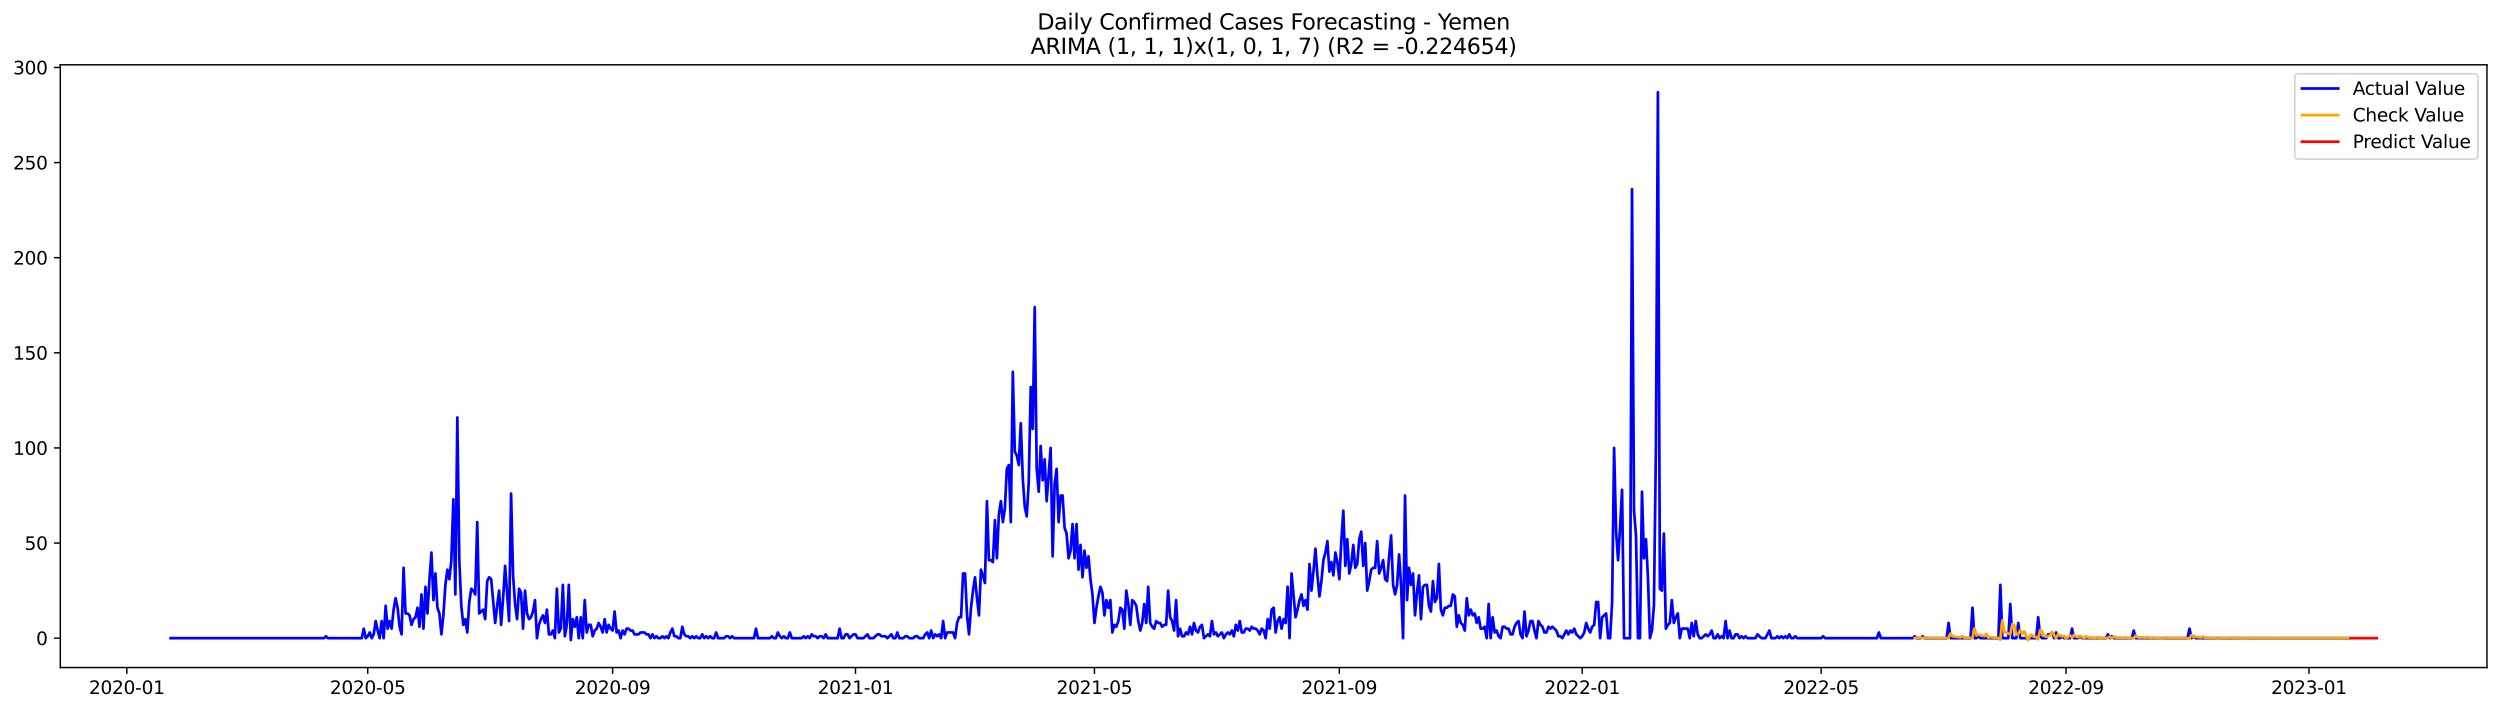 <?xml version="1.0" encoding="utf-8" standalone="no"?>
<!DOCTYPE svg PUBLIC "-//W3C//DTD SVG 1.1//EN"
  "http://www.w3.org/Graphics/SVG/1.1/DTD/svg11.dtd">
<svg xmlns:xlink="http://www.w3.org/1999/xlink" width="1379.688pt" height="392.274pt" viewBox="0 0 1379.688 392.274" xmlns="http://www.w3.org/2000/svg" version="1.1">
 <defs>
  <style type="text/css">*{stroke-linejoin: round; stroke-linecap: butt}</style>
 </defs>
 <g id="figure_1">
  <g id="patch_1">
   <path d="M 0 392.274 
L 1379.688 392.274 
L 1379.688 0 
L 0 0 
z
" style="fill: #ffffff"/>
  </g>
  <g id="axes_1">
   <g id="patch_2">
    <path d="M 33.288 368.396 
L 1372.487 368.396 
L 1372.487 35.755 
L 33.288 35.755 
z
" style="fill: #ffffff"/>
   </g>
   <g id="matplotlib.axis_1">
    <g id="xtick_1">
     <g id="line2d_1">
      <defs>
       <path id="m5684e4ebec" d="M 0 0 
L 0 3.5 
" style="stroke: #000000; stroke-width: 0.8"/>
      </defs>
      <g>
       <use xlink:href="#m5684e4ebec" x="69.987" y="368.396" style="stroke: #000000; stroke-width: 0.8"/>
      </g>
     </g>
     <g id="text_1">
      <!-- 2020-01 -->
      <g transform="translate(49.096 382.994)scale(0.1 -0.1)">
       <defs>
        <path id="DejaVuSans-32" d="M 1228 531 
L 3431 531 
L 3431 0 
L 469 0 
L 469 531 
Q 828 903 1448 1529 
Q 2069 2156 2228 2338 
Q 2531 2678 2651 2914 
Q 2772 3150 2772 3378 
Q 2772 3750 2511 3984 
Q 2250 4219 1831 4219 
Q 1534 4219 1204 4116 
Q 875 4013 500 3803 
L 500 4441 
Q 881 4594 1212 4672 
Q 1544 4750 1819 4750 
Q 2544 4750 2975 4387 
Q 3406 4025 3406 3419 
Q 3406 3131 3298 2873 
Q 3191 2616 2906 2266 
Q 2828 2175 2409 1742 
Q 1991 1309 1228 531 
z
" transform="scale(0.016)"/>
        <path id="DejaVuSans-30" d="M 2034 4250 
Q 1547 4250 1301 3770 
Q 1056 3291 1056 2328 
Q 1056 1369 1301 889 
Q 1547 409 2034 409 
Q 2525 409 2770 889 
Q 3016 1369 3016 2328 
Q 3016 3291 2770 3770 
Q 2525 4250 2034 4250 
z
M 2034 4750 
Q 2819 4750 3233 4129 
Q 3647 3509 3647 2328 
Q 3647 1150 3233 529 
Q 2819 -91 2034 -91 
Q 1250 -91 836 529 
Q 422 1150 422 2328 
Q 422 3509 836 4129 
Q 1250 4750 2034 4750 
z
" transform="scale(0.016)"/>
        <path id="DejaVuSans-2d" d="M 313 2009 
L 1997 2009 
L 1997 1497 
L 313 1497 
L 313 2009 
z
" transform="scale(0.016)"/>
        <path id="DejaVuSans-31" d="M 794 531 
L 1825 531 
L 1825 4091 
L 703 3866 
L 703 4441 
L 1819 4666 
L 2450 4666 
L 2450 531 
L 3481 531 
L 3481 0 
L 794 0 
L 794 531 
z
" transform="scale(0.016)"/>
       </defs>
       <use xlink:href="#DejaVuSans-32"/>
       <use xlink:href="#DejaVuSans-30" x="63.623"/>
       <use xlink:href="#DejaVuSans-32" x="127.246"/>
       <use xlink:href="#DejaVuSans-30" x="190.869"/>
       <use xlink:href="#DejaVuSans-2d" x="254.492"/>
       <use xlink:href="#DejaVuSans-30" x="290.576"/>
       <use xlink:href="#DejaVuSans-31" x="354.199"/>
      </g>
     </g>
    </g>
    <g id="xtick_2">
     <g id="line2d_2">
      <g>
       <use xlink:href="#m5684e4ebec" x="202.94" y="368.396" style="stroke: #000000; stroke-width: 0.8"/>
      </g>
     </g>
     <g id="text_2">
      <!-- 2020-05 -->
      <g transform="translate(182.049 382.994)scale(0.1 -0.1)">
       <defs>
        <path id="DejaVuSans-35" d="M 691 4666 
L 3169 4666 
L 3169 4134 
L 1269 4134 
L 1269 2991 
Q 1406 3038 1543 3061 
Q 1681 3084 1819 3084 
Q 2600 3084 3056 2656 
Q 3513 2228 3513 1497 
Q 3513 744 3044 326 
Q 2575 -91 1722 -91 
Q 1428 -91 1123 -41 
Q 819 9 494 109 
L 494 744 
Q 775 591 1075 516 
Q 1375 441 1709 441 
Q 2250 441 2565 725 
Q 2881 1009 2881 1497 
Q 2881 1984 2565 2268 
Q 2250 2553 1709 2553 
Q 1456 2553 1204 2497 
Q 953 2441 691 2322 
L 691 4666 
z
" transform="scale(0.016)"/>
       </defs>
       <use xlink:href="#DejaVuSans-32"/>
       <use xlink:href="#DejaVuSans-30" x="63.623"/>
       <use xlink:href="#DejaVuSans-32" x="127.246"/>
       <use xlink:href="#DejaVuSans-30" x="190.869"/>
       <use xlink:href="#DejaVuSans-2d" x="254.492"/>
       <use xlink:href="#DejaVuSans-30" x="290.576"/>
       <use xlink:href="#DejaVuSans-35" x="354.199"/>
      </g>
     </g>
    </g>
    <g id="xtick_3">
     <g id="line2d_3">
      <g>
       <use xlink:href="#m5684e4ebec" x="338.091" y="368.396" style="stroke: #000000; stroke-width: 0.8"/>
      </g>
     </g>
     <g id="text_3">
      <!-- 2020-09 -->
      <g transform="translate(317.199 382.994)scale(0.1 -0.1)">
       <defs>
        <path id="DejaVuSans-39" d="M 703 97 
L 703 672 
Q 941 559 1184 500 
Q 1428 441 1663 441 
Q 2288 441 2617 861 
Q 2947 1281 2994 2138 
Q 2813 1869 2534 1725 
Q 2256 1581 1919 1581 
Q 1219 1581 811 2004 
Q 403 2428 403 3163 
Q 403 3881 828 4315 
Q 1253 4750 1959 4750 
Q 2769 4750 3195 4129 
Q 3622 3509 3622 2328 
Q 3622 1225 3098 567 
Q 2575 -91 1691 -91 
Q 1453 -91 1209 -44 
Q 966 3 703 97 
z
M 1959 2075 
Q 2384 2075 2632 2365 
Q 2881 2656 2881 3163 
Q 2881 3666 2632 3958 
Q 2384 4250 1959 4250 
Q 1534 4250 1286 3958 
Q 1038 3666 1038 3163 
Q 1038 2656 1286 2365 
Q 1534 2075 1959 2075 
z
" transform="scale(0.016)"/>
       </defs>
       <use xlink:href="#DejaVuSans-32"/>
       <use xlink:href="#DejaVuSans-30" x="63.623"/>
       <use xlink:href="#DejaVuSans-32" x="127.246"/>
       <use xlink:href="#DejaVuSans-30" x="190.869"/>
       <use xlink:href="#DejaVuSans-2d" x="254.492"/>
       <use xlink:href="#DejaVuSans-30" x="290.576"/>
       <use xlink:href="#DejaVuSans-39" x="354.199"/>
      </g>
     </g>
    </g>
    <g id="xtick_4">
     <g id="line2d_4">
      <g>
       <use xlink:href="#m5684e4ebec" x="472.143" y="368.396" style="stroke: #000000; stroke-width: 0.8"/>
      </g>
     </g>
     <g id="text_4">
      <!-- 2021-01 -->
      <g transform="translate(451.251 382.994)scale(0.1 -0.1)">
       <use xlink:href="#DejaVuSans-32"/>
       <use xlink:href="#DejaVuSans-30" x="63.623"/>
       <use xlink:href="#DejaVuSans-32" x="127.246"/>
       <use xlink:href="#DejaVuSans-31" x="190.869"/>
       <use xlink:href="#DejaVuSans-2d" x="254.492"/>
       <use xlink:href="#DejaVuSans-30" x="290.576"/>
       <use xlink:href="#DejaVuSans-31" x="354.199"/>
      </g>
     </g>
    </g>
    <g id="xtick_5">
     <g id="line2d_5">
      <g>
       <use xlink:href="#m5684e4ebec" x="603.997" y="368.396" style="stroke: #000000; stroke-width: 0.8"/>
      </g>
     </g>
     <g id="text_5">
      <!-- 2021-05 -->
      <g transform="translate(583.105 382.994)scale(0.1 -0.1)">
       <use xlink:href="#DejaVuSans-32"/>
       <use xlink:href="#DejaVuSans-30" x="63.623"/>
       <use xlink:href="#DejaVuSans-32" x="127.246"/>
       <use xlink:href="#DejaVuSans-31" x="190.869"/>
       <use xlink:href="#DejaVuSans-2d" x="254.492"/>
       <use xlink:href="#DejaVuSans-30" x="290.576"/>
       <use xlink:href="#DejaVuSans-35" x="354.199"/>
      </g>
     </g>
    </g>
    <g id="xtick_6">
     <g id="line2d_6">
      <g>
       <use xlink:href="#m5684e4ebec" x="739.147" y="368.396" style="stroke: #000000; stroke-width: 0.8"/>
      </g>
     </g>
     <g id="text_6">
      <!-- 2021-09 -->
      <g transform="translate(718.256 382.994)scale(0.1 -0.1)">
       <use xlink:href="#DejaVuSans-32"/>
       <use xlink:href="#DejaVuSans-30" x="63.623"/>
       <use xlink:href="#DejaVuSans-32" x="127.246"/>
       <use xlink:href="#DejaVuSans-31" x="190.869"/>
       <use xlink:href="#DejaVuSans-2d" x="254.492"/>
       <use xlink:href="#DejaVuSans-30" x="290.576"/>
       <use xlink:href="#DejaVuSans-39" x="354.199"/>
      </g>
     </g>
    </g>
    <g id="xtick_7">
     <g id="line2d_7">
      <g>
       <use xlink:href="#m5684e4ebec" x="873.199" y="368.396" style="stroke: #000000; stroke-width: 0.8"/>
      </g>
     </g>
     <g id="text_7">
      <!-- 2022-01 -->
      <g transform="translate(852.308 382.994)scale(0.1 -0.1)">
       <use xlink:href="#DejaVuSans-32"/>
       <use xlink:href="#DejaVuSans-30" x="63.623"/>
       <use xlink:href="#DejaVuSans-32" x="127.246"/>
       <use xlink:href="#DejaVuSans-32" x="190.869"/>
       <use xlink:href="#DejaVuSans-2d" x="254.492"/>
       <use xlink:href="#DejaVuSans-30" x="290.576"/>
       <use xlink:href="#DejaVuSans-31" x="354.199"/>
      </g>
     </g>
    </g>
    <g id="xtick_8">
     <g id="line2d_8">
      <g>
       <use xlink:href="#m5684e4ebec" x="1005.054" y="368.396" style="stroke: #000000; stroke-width: 0.8"/>
      </g>
     </g>
     <g id="text_8">
      <!-- 2022-05 -->
      <g transform="translate(984.162 382.994)scale(0.1 -0.1)">
       <use xlink:href="#DejaVuSans-32"/>
       <use xlink:href="#DejaVuSans-30" x="63.623"/>
       <use xlink:href="#DejaVuSans-32" x="127.246"/>
       <use xlink:href="#DejaVuSans-32" x="190.869"/>
       <use xlink:href="#DejaVuSans-2d" x="254.492"/>
       <use xlink:href="#DejaVuSans-30" x="290.576"/>
       <use xlink:href="#DejaVuSans-35" x="354.199"/>
      </g>
     </g>
    </g>
    <g id="xtick_9">
     <g id="line2d_9">
      <g>
       <use xlink:href="#m5684e4ebec" x="1140.204" y="368.396" style="stroke: #000000; stroke-width: 0.8"/>
      </g>
     </g>
     <g id="text_9">
      <!-- 2022-09 -->
      <g transform="translate(1119.313 382.994)scale(0.1 -0.1)">
       <use xlink:href="#DejaVuSans-32"/>
       <use xlink:href="#DejaVuSans-30" x="63.623"/>
       <use xlink:href="#DejaVuSans-32" x="127.246"/>
       <use xlink:href="#DejaVuSans-32" x="190.869"/>
       <use xlink:href="#DejaVuSans-2d" x="254.492"/>
       <use xlink:href="#DejaVuSans-30" x="290.576"/>
       <use xlink:href="#DejaVuSans-39" x="354.199"/>
      </g>
     </g>
    </g>
    <g id="xtick_10">
     <g id="line2d_10">
      <g>
       <use xlink:href="#m5684e4ebec" x="1274.256" y="368.396" style="stroke: #000000; stroke-width: 0.8"/>
      </g>
     </g>
     <g id="text_10">
      <!-- 2023-01 -->
      <g transform="translate(1253.365 382.994)scale(0.1 -0.1)">
       <defs>
        <path id="DejaVuSans-33" d="M 2597 2516 
Q 3050 2419 3304 2112 
Q 3559 1806 3559 1356 
Q 3559 666 3084 287 
Q 2609 -91 1734 -91 
Q 1441 -91 1130 -33 
Q 819 25 488 141 
L 488 750 
Q 750 597 1062 519 
Q 1375 441 1716 441 
Q 2309 441 2620 675 
Q 2931 909 2931 1356 
Q 2931 1769 2642 2001 
Q 2353 2234 1838 2234 
L 1294 2234 
L 1294 2753 
L 1863 2753 
Q 2328 2753 2575 2939 
Q 2822 3125 2822 3475 
Q 2822 3834 2567 4026 
Q 2313 4219 1838 4219 
Q 1578 4219 1281 4162 
Q 984 4106 628 3988 
L 628 4550 
Q 988 4650 1302 4700 
Q 1616 4750 1894 4750 
Q 2613 4750 3031 4423 
Q 3450 4097 3450 3541 
Q 3450 3153 3228 2886 
Q 3006 2619 2597 2516 
z
" transform="scale(0.016)"/>
       </defs>
       <use xlink:href="#DejaVuSans-32"/>
       <use xlink:href="#DejaVuSans-30" x="63.623"/>
       <use xlink:href="#DejaVuSans-32" x="127.246"/>
       <use xlink:href="#DejaVuSans-33" x="190.869"/>
       <use xlink:href="#DejaVuSans-2d" x="254.492"/>
       <use xlink:href="#DejaVuSans-30" x="290.576"/>
       <use xlink:href="#DejaVuSans-31" x="354.199"/>
      </g>
     </g>
    </g>
   </g>
   <g id="matplotlib.axis_2">
    <g id="ytick_1">
     <g id="line2d_11">
      <defs>
       <path id="mb108d896a1" d="M 0 0 
L -3.5 0 
" style="stroke: #000000; stroke-width: 0.8"/>
      </defs>
      <g>
       <use xlink:href="#mb108d896a1" x="33.288" y="352.189" style="stroke: #000000; stroke-width: 0.8"/>
      </g>
     </g>
     <g id="text_11">
      <!-- 0 -->
      <g transform="translate(19.925 355.988)scale(0.1 -0.1)">
       <use xlink:href="#DejaVuSans-30"/>
      </g>
     </g>
    </g>
    <g id="ytick_2">
     <g id="line2d_12">
      <g>
       <use xlink:href="#mb108d896a1" x="33.288" y="299.695" style="stroke: #000000; stroke-width: 0.8"/>
      </g>
     </g>
     <g id="text_12">
      <!-- 50 -->
      <g transform="translate(13.562 303.494)scale(0.1 -0.1)">
       <use xlink:href="#DejaVuSans-35"/>
       <use xlink:href="#DejaVuSans-30" x="63.623"/>
      </g>
     </g>
    </g>
    <g id="ytick_3">
     <g id="line2d_13">
      <g>
       <use xlink:href="#mb108d896a1" x="33.288" y="247.202" style="stroke: #000000; stroke-width: 0.8"/>
      </g>
     </g>
     <g id="text_13">
      <!-- 100 -->
      <g transform="translate(7.2 251.001)scale(0.1 -0.1)">
       <use xlink:href="#DejaVuSans-31"/>
       <use xlink:href="#DejaVuSans-30" x="63.623"/>
       <use xlink:href="#DejaVuSans-30" x="127.246"/>
      </g>
     </g>
    </g>
    <g id="ytick_4">
     <g id="line2d_14">
      <g>
       <use xlink:href="#mb108d896a1" x="33.288" y="194.708" style="stroke: #000000; stroke-width: 0.8"/>
      </g>
     </g>
     <g id="text_14">
      <!-- 150 -->
      <g transform="translate(7.2 198.507)scale(0.1 -0.1)">
       <use xlink:href="#DejaVuSans-31"/>
       <use xlink:href="#DejaVuSans-35" x="63.623"/>
       <use xlink:href="#DejaVuSans-30" x="127.246"/>
      </g>
     </g>
    </g>
    <g id="ytick_5">
     <g id="line2d_15">
      <g>
       <use xlink:href="#mb108d896a1" x="33.288" y="142.214" style="stroke: #000000; stroke-width: 0.8"/>
      </g>
     </g>
     <g id="text_15">
      <!-- 200 -->
      <g transform="translate(7.2 146.014)scale(0.1 -0.1)">
       <use xlink:href="#DejaVuSans-32"/>
       <use xlink:href="#DejaVuSans-30" x="63.623"/>
       <use xlink:href="#DejaVuSans-30" x="127.246"/>
      </g>
     </g>
    </g>
    <g id="ytick_6">
     <g id="line2d_16">
      <g>
       <use xlink:href="#mb108d896a1" x="33.288" y="89.721" style="stroke: #000000; stroke-width: 0.8"/>
      </g>
     </g>
     <g id="text_16">
      <!-- 250 -->
      <g transform="translate(7.2 93.52)scale(0.1 -0.1)">
       <use xlink:href="#DejaVuSans-32"/>
       <use xlink:href="#DejaVuSans-35" x="63.623"/>
       <use xlink:href="#DejaVuSans-30" x="127.246"/>
      </g>
     </g>
    </g>
    <g id="ytick_7">
     <g id="line2d_17">
      <g>
       <use xlink:href="#mb108d896a1" x="33.288" y="37.227" style="stroke: #000000; stroke-width: 0.8"/>
      </g>
     </g>
     <g id="text_17">
      <!-- 300 -->
      <g transform="translate(7.2 41.026)scale(0.1 -0.1)">
       <use xlink:href="#DejaVuSans-33"/>
       <use xlink:href="#DejaVuSans-30" x="63.623"/>
       <use xlink:href="#DejaVuSans-30" x="127.246"/>
      </g>
     </g>
    </g>
   </g>
   <g id="line2d_18">
    <path d="M 94.16 352.189 
L 178.767 352.189 
L 179.866 351.139 
L 180.964 352.189 
L 199.644 352.189 
L 200.742 346.94 
L 201.841 352.189 
L 202.94 351.139 
L 204.039 349.039 
L 205.138 352.189 
L 206.236 350.089 
L 207.335 342.74 
L 208.434 347.989 
L 209.533 352.189 
L 210.632 342.74 
L 211.73 352.189 
L 212.829 334.341 
L 213.928 346.94 
L 215.027 342.74 
L 216.125 346.94 
L 217.224 336.441 
L 218.323 330.142 
L 219.422 335.391 
L 220.521 345.89 
L 221.619 350.089 
L 222.718 313.344 
L 223.817 338.541 
L 224.916 338.541 
L 226.015 339.59 
L 227.113 344.84 
L 228.212 341.69 
L 229.311 340.64 
L 230.41 335.391 
L 231.508 345.89 
L 232.607 328.042 
L 233.706 346.94 
L 234.805 323.842 
L 235.904 338.541 
L 237.002 319.643 
L 238.101 304.945 
L 239.2 331.191 
L 240.299 316.493 
L 241.398 335.391 
L 242.496 338.541 
L 243.595 350.089 
L 244.694 339.59 
L 245.793 322.792 
L 246.891 314.393 
L 247.99 319.643 
L 249.089 309.144 
L 250.188 275.548 
L 251.287 328.042 
L 252.385 230.404 
L 253.484 309.144 
L 254.583 334.341 
L 255.682 344.84 
L 256.781 341.69 
L 257.879 349.039 
L 258.978 332.241 
L 260.077 324.892 
L 261.176 325.942 
L 262.274 328.042 
L 263.373 288.147 
L 264.472 338.541 
L 266.67 336.441 
L 267.768 341.69 
L 268.867 320.693 
L 269.966 318.593 
L 271.065 319.643 
L 273.262 343.79 
L 274.361 334.341 
L 275.46 325.942 
L 276.559 344.84 
L 277.657 330.142 
L 278.756 312.294 
L 280.954 342.74 
L 282.053 272.399 
L 283.151 317.543 
L 284.25 333.291 
L 285.349 341.69 
L 286.448 324.892 
L 287.547 326.992 
L 288.645 346.94 
L 289.744 325.942 
L 290.843 338.541 
L 291.942 341.69 
L 293.04 340.64 
L 294.139 337.491 
L 295.238 331.191 
L 296.337 352.189 
L 297.436 344.84 
L 298.534 341.69 
L 299.633 339.59 
L 300.732 343.79 
L 301.831 336.441 
L 302.93 350.089 
L 304.028 350.089 
L 305.127 347.989 
L 306.226 352.189 
L 307.325 324.892 
L 308.423 349.039 
L 309.522 346.94 
L 310.621 322.792 
L 311.72 351.139 
L 312.819 344.84 
L 313.917 322.792 
L 315.016 353.239 
L 316.115 341.69 
L 317.214 345.89 
L 318.313 340.64 
L 319.411 352.189 
L 320.51 340.64 
L 321.609 352.189 
L 322.708 331.191 
L 323.806 349.039 
L 324.905 344.84 
L 326.004 344.84 
L 327.103 351.139 
L 328.202 347.989 
L 329.3 346.94 
L 330.399 343.79 
L 331.498 345.89 
L 332.597 349.039 
L 333.696 341.69 
L 334.794 349.039 
L 335.893 344.84 
L 336.992 346.94 
L 338.091 347.989 
L 339.189 337.491 
L 340.288 349.039 
L 341.387 347.989 
L 342.486 352.189 
L 343.585 347.989 
L 344.683 350.089 
L 345.782 346.94 
L 346.881 346.94 
L 347.98 347.989 
L 349.079 347.989 
L 350.177 350.089 
L 352.375 350.089 
L 353.474 349.039 
L 355.671 349.039 
L 356.77 350.089 
L 357.869 350.089 
L 358.968 352.189 
L 360.066 350.089 
L 361.165 352.189 
L 362.264 351.139 
L 363.363 352.189 
L 364.462 352.189 
L 365.56 351.139 
L 366.659 352.189 
L 367.758 351.139 
L 368.857 352.189 
L 369.955 349.039 
L 371.054 346.94 
L 372.153 351.139 
L 373.252 351.139 
L 374.351 352.189 
L 375.449 352.189 
L 376.548 345.89 
L 377.647 350.089 
L 378.746 351.139 
L 379.845 351.139 
L 380.943 352.189 
L 382.042 351.139 
L 383.141 352.189 
L 384.24 351.139 
L 385.338 352.189 
L 386.437 352.189 
L 387.536 350.089 
L 388.635 352.189 
L 389.734 351.139 
L 390.832 352.189 
L 391.931 351.139 
L 393.03 352.189 
L 394.129 352.189 
L 395.228 349.039 
L 396.326 352.189 
L 399.623 352.189 
L 400.721 351.139 
L 401.82 351.139 
L 402.919 352.189 
L 404.018 351.139 
L 405.117 352.189 
L 416.104 352.189 
L 417.203 346.94 
L 418.302 352.189 
L 424.895 352.189 
L 425.994 351.139 
L 427.092 352.189 
L 428.191 352.189 
L 429.29 349.039 
L 430.389 351.139 
L 431.487 352.189 
L 432.586 351.139 
L 433.685 352.189 
L 434.784 352.189 
L 435.883 349.039 
L 436.981 352.189 
L 442.475 352.189 
L 443.574 351.139 
L 444.673 352.189 
L 445.772 351.139 
L 446.87 352.189 
L 447.969 350.089 
L 449.068 351.139 
L 450.167 351.139 
L 451.266 352.189 
L 452.364 351.139 
L 453.463 351.139 
L 454.562 352.189 
L 455.661 350.089 
L 456.76 352.189 
L 462.253 352.189 
L 463.352 346.94 
L 464.451 352.189 
L 465.55 352.189 
L 466.649 350.089 
L 467.747 350.089 
L 468.846 352.189 
L 471.044 350.089 
L 472.143 350.089 
L 473.241 352.189 
L 476.538 352.189 
L 478.735 350.089 
L 479.834 352.189 
L 482.032 352.189 
L 484.229 350.089 
L 485.328 350.089 
L 486.427 351.139 
L 488.624 351.139 
L 489.723 352.189 
L 491.921 350.089 
L 493.019 352.189 
L 494.118 352.189 
L 495.217 349.039 
L 496.316 352.189 
L 498.513 352.189 
L 499.612 351.139 
L 500.711 351.139 
L 501.81 352.189 
L 504.007 352.189 
L 505.106 351.139 
L 506.205 351.139 
L 507.304 352.189 
L 509.501 352.189 
L 510.6 350.089 
L 511.699 349.039 
L 512.798 352.189 
L 513.896 347.989 
L 514.995 352.189 
L 516.094 350.089 
L 517.193 351.139 
L 518.292 350.089 
L 519.39 352.189 
L 520.489 342.74 
L 521.588 352.189 
L 522.687 349.039 
L 525.983 349.039 
L 527.082 352.189 
L 528.181 343.79 
L 529.279 340.64 
L 530.378 340.64 
L 531.477 316.493 
L 532.576 316.493 
L 533.675 339.59 
L 534.773 350.089 
L 535.872 335.391 
L 536.971 325.942 
L 538.07 318.593 
L 539.168 330.142 
L 540.267 339.59 
L 541.366 314.393 
L 542.465 317.543 
L 543.564 321.743 
L 544.662 276.598 
L 545.761 309.144 
L 546.86 309.144 
L 547.959 310.194 
L 549.058 287.097 
L 550.156 308.094 
L 551.255 283.947 
L 552.354 276.598 
L 553.453 288.147 
L 554.551 280.798 
L 555.65 258.75 
L 556.749 256.651 
L 557.848 288.147 
L 558.947 205.207 
L 560.045 249.301 
L 561.144 251.401 
L 562.243 256.651 
L 563.342 233.553 
L 564.441 264 
L 565.539 279.748 
L 566.638 284.997 
L 567.737 266.099 
L 568.836 213.606 
L 569.934 236.703 
L 571.033 169.511 
L 572.132 258.75 
L 573.231 271.349 
L 574.33 246.152 
L 575.428 265.049 
L 576.527 253.501 
L 577.626 276.598 
L 579.824 247.202 
L 580.922 307.044 
L 582.021 267.149 
L 583.12 258.75 
L 584.219 288.147 
L 585.317 273.448 
L 586.416 273.448 
L 587.515 291.296 
L 588.614 294.446 
L 589.713 308.094 
L 590.811 303.895 
L 591.91 289.197 
L 593.009 308.094 
L 594.108 289.197 
L 595.207 314.393 
L 596.305 300.745 
L 597.404 318.593 
L 598.503 303.895 
L 599.602 313.344 
L 600.7 307.044 
L 601.799 319.643 
L 602.898 328.042 
L 603.997 343.79 
L 605.096 335.391 
L 606.194 329.092 
L 607.293 323.842 
L 608.392 326.992 
L 609.491 339.59 
L 610.59 331.191 
L 611.688 335.391 
L 612.787 331.191 
L 613.886 349.039 
L 614.985 344.84 
L 616.083 345.89 
L 617.182 342.74 
L 618.281 335.391 
L 619.38 336.441 
L 620.479 346.94 
L 621.577 325.942 
L 622.676 333.291 
L 623.775 344.84 
L 624.874 331.191 
L 625.973 332.241 
L 627.071 334.341 
L 628.17 342.74 
L 629.269 347.989 
L 630.368 343.79 
L 631.466 333.291 
L 632.565 343.79 
L 633.664 323.842 
L 634.763 343.79 
L 635.862 345.89 
L 636.96 346.94 
L 638.059 342.74 
L 639.158 343.79 
L 640.257 343.79 
L 641.356 345.89 
L 642.454 344.84 
L 643.553 344.84 
L 644.652 325.942 
L 645.751 340.64 
L 646.849 342.74 
L 647.948 347.989 
L 649.047 331.191 
L 650.146 351.139 
L 651.245 346.94 
L 652.343 351.139 
L 653.442 351.139 
L 654.541 349.039 
L 655.64 350.089 
L 656.739 345.89 
L 657.837 350.089 
L 658.936 343.79 
L 660.035 347.989 
L 661.134 349.039 
L 662.232 345.89 
L 663.331 344.84 
L 664.43 352.189 
L 666.628 350.089 
L 667.726 351.139 
L 668.825 342.74 
L 669.924 350.089 
L 671.023 349.039 
L 672.122 351.139 
L 674.319 349.039 
L 675.418 352.189 
L 676.517 350.089 
L 677.615 349.039 
L 678.714 350.089 
L 679.813 347.989 
L 680.912 351.139 
L 682.011 344.84 
L 683.109 347.989 
L 684.208 342.74 
L 685.307 349.039 
L 686.406 349.039 
L 687.505 346.94 
L 688.603 346.94 
L 689.702 347.989 
L 690.801 345.89 
L 691.9 346.94 
L 692.998 346.94 
L 694.097 347.989 
L 695.196 350.089 
L 696.295 346.94 
L 697.394 347.989 
L 698.492 352.189 
L 699.591 341.69 
L 700.69 346.94 
L 701.789 336.441 
L 702.888 335.391 
L 703.986 349.039 
L 705.085 342.74 
L 706.184 340.64 
L 707.283 346.94 
L 708.381 341.69 
L 709.48 343.79 
L 710.579 323.842 
L 711.678 352.189 
L 712.777 316.493 
L 714.974 340.64 
L 716.073 336.441 
L 717.172 331.191 
L 718.27 328.042 
L 719.369 334.341 
L 720.468 331.191 
L 721.567 336.441 
L 722.666 311.244 
L 723.764 325.942 
L 724.863 315.443 
L 725.962 302.845 
L 727.061 317.543 
L 728.16 329.092 
L 729.258 320.693 
L 730.357 309.144 
L 731.456 304.945 
L 732.555 298.645 
L 733.653 315.443 
L 734.752 310.194 
L 735.851 317.543 
L 736.95 304.945 
L 738.049 310.194 
L 739.147 319.643 
L 740.246 298.645 
L 741.345 281.847 
L 742.444 312.294 
L 743.543 297.596 
L 744.641 316.493 
L 745.74 311.244 
L 746.839 300.745 
L 747.938 313.344 
L 749.036 311.244 
L 750.135 297.596 
L 751.234 293.396 
L 752.333 312.294 
L 753.432 299.695 
L 754.53 325.942 
L 755.629 320.693 
L 756.728 314.393 
L 757.827 313.344 
L 758.926 313.344 
L 760.024 298.645 
L 761.123 316.493 
L 762.222 313.344 
L 763.321 309.144 
L 764.419 319.643 
L 765.518 320.693 
L 766.617 307.044 
L 767.716 295.496 
L 768.815 322.792 
L 769.913 328.042 
L 771.012 322.792 
L 772.111 305.995 
L 773.21 322.792 
L 774.309 352.189 
L 775.407 273.448 
L 776.506 331.191 
L 777.605 313.344 
L 778.704 322.792 
L 779.802 316.493 
L 780.901 339.59 
L 782 326.992 
L 783.099 317.543 
L 784.198 341.69 
L 785.296 323.842 
L 786.395 322.792 
L 787.494 322.792 
L 788.593 334.341 
L 789.692 337.491 
L 790.79 320.693 
L 791.889 332.241 
L 792.988 330.142 
L 794.087 311.244 
L 795.185 336.441 
L 796.284 339.59 
L 797.383 335.391 
L 798.482 335.391 
L 799.581 334.341 
L 800.679 334.341 
L 801.778 328.042 
L 802.877 329.092 
L 803.976 345.89 
L 805.075 339.59 
L 806.173 343.79 
L 807.272 344.84 
L 808.371 347.989 
L 809.47 330.142 
L 810.568 339.59 
L 811.667 336.441 
L 812.766 339.59 
L 813.865 338.541 
L 814.964 343.79 
L 816.062 340.64 
L 817.161 346.94 
L 818.26 346.94 
L 819.359 345.89 
L 820.458 352.189 
L 821.556 333.291 
L 822.655 352.189 
L 823.754 340.64 
L 824.853 349.039 
L 825.951 347.989 
L 827.05 351.139 
L 828.149 352.189 
L 829.248 345.89 
L 830.347 345.89 
L 831.445 346.94 
L 832.544 346.94 
L 833.643 350.089 
L 834.742 350.089 
L 835.841 345.89 
L 836.939 343.79 
L 838.038 342.74 
L 839.137 350.089 
L 840.236 352.189 
L 841.334 337.491 
L 842.433 351.139 
L 843.532 347.989 
L 844.631 342.74 
L 845.73 342.74 
L 846.828 347.989 
L 847.927 352.189 
L 849.026 342.74 
L 850.125 344.84 
L 851.224 345.89 
L 852.322 349.039 
L 853.421 349.039 
L 854.52 345.89 
L 855.619 346.94 
L 856.717 345.89 
L 858.915 347.989 
L 860.014 351.139 
L 861.113 351.139 
L 862.211 352.189 
L 864.409 347.989 
L 865.508 350.089 
L 866.607 347.989 
L 867.705 349.039 
L 868.804 346.94 
L 869.903 350.089 
L 872.1 352.189 
L 873.199 351.139 
L 874.298 349.039 
L 875.397 343.79 
L 876.496 346.94 
L 877.594 349.039 
L 878.693 345.89 
L 879.792 344.84 
L 880.891 332.241 
L 881.99 332.241 
L 883.088 352.189 
L 884.187 340.64 
L 886.385 338.541 
L 887.483 352.189 
L 888.582 352.189 
L 889.681 332.241 
L 890.78 247.202 
L 891.879 293.396 
L 892.977 309.144 
L 894.076 291.296 
L 895.175 270.299 
L 896.274 352.189 
L 899.57 352.189 
L 900.669 104.419 
L 901.768 281.847 
L 902.866 295.496 
L 903.965 352.189 
L 905.064 352.189 
L 906.163 271.349 
L 907.262 308.094 
L 908.36 297.596 
L 909.459 318.593 
L 910.558 352.189 
L 911.657 347.989 
L 912.756 334.341 
L 913.854 247.202 
L 914.953 50.876 
L 916.052 324.892 
L 917.151 325.942 
L 918.249 294.446 
L 919.348 346.94 
L 920.447 344.84 
L 921.546 343.79 
L 922.645 331.191 
L 923.743 343.79 
L 924.842 340.64 
L 925.941 338.541 
L 927.04 352.189 
L 928.139 346.94 
L 931.435 346.94 
L 932.534 352.189 
L 933.632 343.79 
L 934.731 351.139 
L 935.83 342.74 
L 936.929 350.089 
L 938.028 352.189 
L 939.126 352.189 
L 941.324 350.089 
L 942.423 351.139 
L 943.522 350.089 
L 944.62 347.989 
L 945.719 352.189 
L 946.818 352.189 
L 947.917 350.089 
L 949.015 352.189 
L 950.114 351.139 
L 951.213 352.189 
L 952.312 342.74 
L 953.411 352.189 
L 954.509 347.989 
L 955.608 352.189 
L 956.707 352.189 
L 957.806 350.089 
L 958.905 350.089 
L 960.003 352.189 
L 961.102 351.139 
L 962.201 352.189 
L 963.3 351.139 
L 964.398 352.189 
L 968.794 352.189 
L 969.892 350.089 
L 972.09 352.189 
L 974.288 352.189 
L 976.485 347.989 
L 977.584 352.189 
L 979.781 352.189 
L 980.88 351.139 
L 981.979 352.189 
L 983.078 351.139 
L 984.177 352.189 
L 985.275 351.139 
L 986.374 352.189 
L 987.473 350.089 
L 988.572 352.189 
L 989.671 352.189 
L 990.769 351.139 
L 991.868 352.189 
L 1005.054 352.189 
L 1006.152 351.139 
L 1007.251 352.189 
L 1035.82 352.189 
L 1036.918 349.039 
L 1038.017 352.189 
L 1055.598 352.189 
L 1056.696 351.139 
L 1057.795 352.189 
L 1059.993 352.189 
L 1061.092 351.139 
L 1062.19 352.189 
L 1074.277 352.189 
L 1075.376 343.79 
L 1076.475 352.189 
L 1087.462 352.189 
L 1088.561 335.391 
L 1089.66 352.189 
L 1090.759 352.189 
L 1091.858 351.139 
L 1092.956 352.189 
L 1102.845 352.189 
L 1103.944 322.792 
L 1105.043 352.189 
L 1108.339 352.189 
L 1109.438 333.291 
L 1110.537 352.189 
L 1112.735 352.189 
L 1113.833 343.79 
L 1114.932 352.189 
L 1123.722 352.189 
L 1124.821 340.64 
L 1125.92 351.139 
L 1127.019 352.189 
L 1129.216 352.189 
L 1130.315 350.089 
L 1131.414 350.089 
L 1132.513 349.039 
L 1133.611 352.189 
L 1134.71 349.039 
L 1135.809 352.189 
L 1136.908 352.189 
L 1138.007 351.139 
L 1139.105 352.189 
L 1142.402 352.189 
L 1143.501 346.94 
L 1144.599 352.189 
L 1146.797 352.189 
L 1147.896 351.139 
L 1148.994 352.189 
L 1162.18 352.189 
L 1163.279 350.089 
L 1164.377 352.189 
L 1165.476 351.139 
L 1166.575 352.189 
L 1176.464 352.189 
L 1177.563 347.989 
L 1178.662 352.189 
L 1207.23 352.189 
L 1208.329 346.94 
L 1209.428 352.189 
L 1210.526 351.139 
L 1211.625 352.189 
L 1296.232 352.189 
L 1296.232 352.189 
" clip-path="url(#p8b4337729b)" style="fill: none; stroke: #0000ff; stroke-width: 1.5; stroke-linecap: square"/>
   </g>
   <g id="line2d_19">
    <path d="M 1056.696 352.156 
L 1057.795 351.832 
L 1058.894 352.042 
L 1059.993 351.932 
L 1061.092 352.114 
L 1062.19 351.797 
L 1063.289 352.012 
L 1064.388 351.949 
L 1065.487 352.098 
L 1075.376 352.104 
L 1076.475 349.568 
L 1077.573 351.162 
L 1080.87 351.63 
L 1081.969 351.722 
L 1083.067 351.07 
L 1084.166 352.068 
L 1086.364 352.049 
L 1088.561 352.085 
L 1089.66 346.756 
L 1090.759 350.606 
L 1091.858 350.352 
L 1092.956 350.381 
L 1094.055 350.851 
L 1095.154 351.067 
L 1096.253 349.737 
L 1097.352 351.932 
L 1098.45 351.433 
L 1099.549 351.82 
L 1100.648 351.967 
L 1102.845 352.036 
L 1103.944 353.072 
L 1105.043 342.385 
L 1106.142 348.685 
L 1109.438 350.071 
L 1110.537 344.413 
L 1111.636 345.116 
L 1112.735 350.22 
L 1113.833 349.937 
L 1114.932 347.766 
L 1116.031 349.783 
L 1117.13 348.457 
L 1118.228 351.104 
L 1119.327 353.276 
L 1120.426 350.526 
L 1121.525 350.459 
L 1122.624 351.572 
L 1123.722 351.544 
L 1124.821 352.812 
L 1125.92 347.705 
L 1127.019 348.504 
L 1128.118 350.992 
L 1129.216 351.438 
L 1131.414 350.655 
L 1132.513 348.729 
L 1133.611 350.625 
L 1134.71 352.176 
L 1135.809 350.041 
L 1136.908 350.712 
L 1138.007 351.132 
L 1139.105 350.951 
L 1140.204 352.431 
L 1141.303 351.374 
L 1142.402 350.639 
L 1143.501 351.992 
L 1144.599 350.416 
L 1145.698 351.277 
L 1146.797 351.568 
L 1147.896 350.926 
L 1148.994 351.484 
L 1150.093 352.339 
L 1151.192 351.113 
L 1152.291 351.813 
L 1153.39 351.944 
L 1154.488 351.9 
L 1155.587 352.35 
L 1157.785 351.625 
L 1158.884 352.517 
L 1159.982 352.121 
L 1162.18 352.165 
L 1163.279 351.905 
L 1164.377 351.506 
L 1165.476 352.191 
L 1166.575 351.331 
L 1167.674 351.856 
L 1169.871 351.948 
L 1172.069 352.084 
L 1173.168 351.804 
L 1174.267 352.329 
L 1175.365 352.143 
L 1177.563 352.167 
L 1178.662 350.845 
L 1179.76 351.634 
L 1180.859 351.929 
L 1181.958 351.671 
L 1183.057 351.869 
L 1184.156 351.937 
L 1185.254 351.578 
L 1186.353 352.119 
L 1188.551 351.992 
L 1189.65 352.227 
L 1191.847 352.148 
L 1192.946 352.422 
L 1194.045 352.094 
L 1199.539 352.162 
L 1200.637 351.99 
L 1201.736 352.215 
L 1207.23 352.193 
L 1208.329 352.309 
L 1209.428 350.49 
L 1210.526 351.548 
L 1211.625 351.364 
L 1212.724 351.601 
L 1214.922 351.808 
L 1216.02 351.314 
L 1217.119 352.103 
L 1218.218 351.947 
L 1220.416 352.119 
L 1222.613 352.129 
L 1223.712 352.51 
L 1224.811 352.033 
L 1225.909 352.173 
L 1228.107 352.115 
L 1230.305 352.147 
L 1231.403 351.909 
L 1232.502 352.236 
L 1233.601 352.153 
L 1236.897 352.197 
L 1237.996 352.195 
L 1239.095 352.356 
L 1240.194 352.143 
L 1242.391 352.174 
L 1253.379 352.194 
L 1254.478 352.264 
L 1255.577 352.17 
L 1261.071 352.185 
L 1263.268 352.201 
L 1268.762 352.191 
L 1272.058 352.192 
L 1295.133 352.188 
L 1296.232 352.19 
L 1296.232 352.19 
" clip-path="url(#p8b4337729b)" style="fill: none; stroke: #ffa500; stroke-width: 1.5; stroke-linecap: square"/>
   </g>
   <g id="line2d_20">
    <path d="M 1297.331 352.19 
L 1298.429 352.19 
L 1299.528 352.19 
L 1300.627 352.196 
L 1301.726 352.19 
L 1302.824 352.191 
L 1303.923 352.19 
L 1305.022 352.19 
L 1306.121 352.19 
L 1307.22 352.19 
L 1308.318 352.186 
L 1309.417 352.19 
L 1310.516 352.189 
L 1311.615 352.19 
" clip-path="url(#p8b4337729b)" style="fill: none; stroke: #ff0000; stroke-width: 1.5; stroke-linecap: square"/>
   </g>
   <g id="patch_3">
    <path d="M 33.288 368.396 
L 33.288 35.755 
" style="fill: none; stroke: #000000; stroke-width: 0.8; stroke-linejoin: miter; stroke-linecap: square"/>
   </g>
   <g id="patch_4">
    <path d="M 1372.487 368.396 
L 1372.487 35.755 
" style="fill: none; stroke: #000000; stroke-width: 0.8; stroke-linejoin: miter; stroke-linecap: square"/>
   </g>
   <g id="patch_5">
    <path d="M 33.288 368.396 
L 1372.487 368.396 
" style="fill: none; stroke: #000000; stroke-width: 0.8; stroke-linejoin: miter; stroke-linecap: square"/>
   </g>
   <g id="patch_6">
    <path d="M 33.288 35.755 
L 1372.487 35.755 
" style="fill: none; stroke: #000000; stroke-width: 0.8; stroke-linejoin: miter; stroke-linecap: square"/>
   </g>
   <g id="text_18">
    <!-- Daily Confirmed Cases Forecasting - Yemen -->
    <g transform="translate(572.487 16.318)scale(0.12 -0.12)">
     <defs>
      <path id="DejaVuSans-44" d="M 1259 4147 
L 1259 519 
L 2022 519 
Q 2988 519 3436 956 
Q 3884 1394 3884 2338 
Q 3884 3275 3436 3711 
Q 2988 4147 2022 4147 
L 1259 4147 
z
M 628 4666 
L 1925 4666 
Q 3281 4666 3915 4102 
Q 4550 3538 4550 2338 
Q 4550 1131 3912 565 
Q 3275 0 1925 0 
L 628 0 
L 628 4666 
z
" transform="scale(0.016)"/>
      <path id="DejaVuSans-61" d="M 2194 1759 
Q 1497 1759 1228 1600 
Q 959 1441 959 1056 
Q 959 750 1161 570 
Q 1363 391 1709 391 
Q 2188 391 2477 730 
Q 2766 1069 2766 1631 
L 2766 1759 
L 2194 1759 
z
M 3341 1997 
L 3341 0 
L 2766 0 
L 2766 531 
Q 2569 213 2275 61 
Q 1981 -91 1556 -91 
Q 1019 -91 701 211 
Q 384 513 384 1019 
Q 384 1609 779 1909 
Q 1175 2209 1959 2209 
L 2766 2209 
L 2766 2266 
Q 2766 2663 2505 2880 
Q 2244 3097 1772 3097 
Q 1472 3097 1187 3025 
Q 903 2953 641 2809 
L 641 3341 
Q 956 3463 1253 3523 
Q 1550 3584 1831 3584 
Q 2591 3584 2966 3190 
Q 3341 2797 3341 1997 
z
" transform="scale(0.016)"/>
      <path id="DejaVuSans-69" d="M 603 3500 
L 1178 3500 
L 1178 0 
L 603 0 
L 603 3500 
z
M 603 4863 
L 1178 4863 
L 1178 4134 
L 603 4134 
L 603 4863 
z
" transform="scale(0.016)"/>
      <path id="DejaVuSans-6c" d="M 603 4863 
L 1178 4863 
L 1178 0 
L 603 0 
L 603 4863 
z
" transform="scale(0.016)"/>
      <path id="DejaVuSans-79" d="M 2059 -325 
Q 1816 -950 1584 -1140 
Q 1353 -1331 966 -1331 
L 506 -1331 
L 506 -850 
L 844 -850 
Q 1081 -850 1212 -737 
Q 1344 -625 1503 -206 
L 1606 56 
L 191 3500 
L 800 3500 
L 1894 763 
L 2988 3500 
L 3597 3500 
L 2059 -325 
z
" transform="scale(0.016)"/>
      <path id="DejaVuSans-20" transform="scale(0.016)"/>
      <path id="DejaVuSans-43" d="M 4122 4306 
L 4122 3641 
Q 3803 3938 3442 4084 
Q 3081 4231 2675 4231 
Q 1875 4231 1450 3742 
Q 1025 3253 1025 2328 
Q 1025 1406 1450 917 
Q 1875 428 2675 428 
Q 3081 428 3442 575 
Q 3803 722 4122 1019 
L 4122 359 
Q 3791 134 3420 21 
Q 3050 -91 2638 -91 
Q 1578 -91 968 557 
Q 359 1206 359 2328 
Q 359 3453 968 4101 
Q 1578 4750 2638 4750 
Q 3056 4750 3426 4639 
Q 3797 4528 4122 4306 
z
" transform="scale(0.016)"/>
      <path id="DejaVuSans-6f" d="M 1959 3097 
Q 1497 3097 1228 2736 
Q 959 2375 959 1747 
Q 959 1119 1226 758 
Q 1494 397 1959 397 
Q 2419 397 2687 759 
Q 2956 1122 2956 1747 
Q 2956 2369 2687 2733 
Q 2419 3097 1959 3097 
z
M 1959 3584 
Q 2709 3584 3137 3096 
Q 3566 2609 3566 1747 
Q 3566 888 3137 398 
Q 2709 -91 1959 -91 
Q 1206 -91 779 398 
Q 353 888 353 1747 
Q 353 2609 779 3096 
Q 1206 3584 1959 3584 
z
" transform="scale(0.016)"/>
      <path id="DejaVuSans-6e" d="M 3513 2113 
L 3513 0 
L 2938 0 
L 2938 2094 
Q 2938 2591 2744 2837 
Q 2550 3084 2163 3084 
Q 1697 3084 1428 2787 
Q 1159 2491 1159 1978 
L 1159 0 
L 581 0 
L 581 3500 
L 1159 3500 
L 1159 2956 
Q 1366 3272 1645 3428 
Q 1925 3584 2291 3584 
Q 2894 3584 3203 3211 
Q 3513 2838 3513 2113 
z
" transform="scale(0.016)"/>
      <path id="DejaVuSans-66" d="M 2375 4863 
L 2375 4384 
L 1825 4384 
Q 1516 4384 1395 4259 
Q 1275 4134 1275 3809 
L 1275 3500 
L 2222 3500 
L 2222 3053 
L 1275 3053 
L 1275 0 
L 697 0 
L 697 3053 
L 147 3053 
L 147 3500 
L 697 3500 
L 697 3744 
Q 697 4328 969 4595 
Q 1241 4863 1831 4863 
L 2375 4863 
z
" transform="scale(0.016)"/>
      <path id="DejaVuSans-72" d="M 2631 2963 
Q 2534 3019 2420 3045 
Q 2306 3072 2169 3072 
Q 1681 3072 1420 2755 
Q 1159 2438 1159 1844 
L 1159 0 
L 581 0 
L 581 3500 
L 1159 3500 
L 1159 2956 
Q 1341 3275 1631 3429 
Q 1922 3584 2338 3584 
Q 2397 3584 2469 3576 
Q 2541 3569 2628 3553 
L 2631 2963 
z
" transform="scale(0.016)"/>
      <path id="DejaVuSans-6d" d="M 3328 2828 
Q 3544 3216 3844 3400 
Q 4144 3584 4550 3584 
Q 5097 3584 5394 3201 
Q 5691 2819 5691 2113 
L 5691 0 
L 5113 0 
L 5113 2094 
Q 5113 2597 4934 2840 
Q 4756 3084 4391 3084 
Q 3944 3084 3684 2787 
Q 3425 2491 3425 1978 
L 3425 0 
L 2847 0 
L 2847 2094 
Q 2847 2600 2669 2842 
Q 2491 3084 2119 3084 
Q 1678 3084 1418 2786 
Q 1159 2488 1159 1978 
L 1159 0 
L 581 0 
L 581 3500 
L 1159 3500 
L 1159 2956 
Q 1356 3278 1631 3431 
Q 1906 3584 2284 3584 
Q 2666 3584 2933 3390 
Q 3200 3197 3328 2828 
z
" transform="scale(0.016)"/>
      <path id="DejaVuSans-65" d="M 3597 1894 
L 3597 1613 
L 953 1613 
Q 991 1019 1311 708 
Q 1631 397 2203 397 
Q 2534 397 2845 478 
Q 3156 559 3463 722 
L 3463 178 
Q 3153 47 2828 -22 
Q 2503 -91 2169 -91 
Q 1331 -91 842 396 
Q 353 884 353 1716 
Q 353 2575 817 3079 
Q 1281 3584 2069 3584 
Q 2775 3584 3186 3129 
Q 3597 2675 3597 1894 
z
M 3022 2063 
Q 3016 2534 2758 2815 
Q 2500 3097 2075 3097 
Q 1594 3097 1305 2825 
Q 1016 2553 972 2059 
L 3022 2063 
z
" transform="scale(0.016)"/>
      <path id="DejaVuSans-64" d="M 2906 2969 
L 2906 4863 
L 3481 4863 
L 3481 0 
L 2906 0 
L 2906 525 
Q 2725 213 2448 61 
Q 2172 -91 1784 -91 
Q 1150 -91 751 415 
Q 353 922 353 1747 
Q 353 2572 751 3078 
Q 1150 3584 1784 3584 
Q 2172 3584 2448 3432 
Q 2725 3281 2906 2969 
z
M 947 1747 
Q 947 1113 1208 752 
Q 1469 391 1925 391 
Q 2381 391 2643 752 
Q 2906 1113 2906 1747 
Q 2906 2381 2643 2742 
Q 2381 3103 1925 3103 
Q 1469 3103 1208 2742 
Q 947 2381 947 1747 
z
" transform="scale(0.016)"/>
      <path id="DejaVuSans-73" d="M 2834 3397 
L 2834 2853 
Q 2591 2978 2328 3040 
Q 2066 3103 1784 3103 
Q 1356 3103 1142 2972 
Q 928 2841 928 2578 
Q 928 2378 1081 2264 
Q 1234 2150 1697 2047 
L 1894 2003 
Q 2506 1872 2764 1633 
Q 3022 1394 3022 966 
Q 3022 478 2636 193 
Q 2250 -91 1575 -91 
Q 1294 -91 989 -36 
Q 684 19 347 128 
L 347 722 
Q 666 556 975 473 
Q 1284 391 1588 391 
Q 1994 391 2212 530 
Q 2431 669 2431 922 
Q 2431 1156 2273 1281 
Q 2116 1406 1581 1522 
L 1381 1569 
Q 847 1681 609 1914 
Q 372 2147 372 2553 
Q 372 3047 722 3315 
Q 1072 3584 1716 3584 
Q 2034 3584 2315 3537 
Q 2597 3491 2834 3397 
z
" transform="scale(0.016)"/>
      <path id="DejaVuSans-46" d="M 628 4666 
L 3309 4666 
L 3309 4134 
L 1259 4134 
L 1259 2759 
L 3109 2759 
L 3109 2228 
L 1259 2228 
L 1259 0 
L 628 0 
L 628 4666 
z
" transform="scale(0.016)"/>
      <path id="DejaVuSans-63" d="M 3122 3366 
L 3122 2828 
Q 2878 2963 2633 3030 
Q 2388 3097 2138 3097 
Q 1578 3097 1268 2742 
Q 959 2388 959 1747 
Q 959 1106 1268 751 
Q 1578 397 2138 397 
Q 2388 397 2633 464 
Q 2878 531 3122 666 
L 3122 134 
Q 2881 22 2623 -34 
Q 2366 -91 2075 -91 
Q 1284 -91 818 406 
Q 353 903 353 1747 
Q 353 2603 823 3093 
Q 1294 3584 2113 3584 
Q 2378 3584 2631 3529 
Q 2884 3475 3122 3366 
z
" transform="scale(0.016)"/>
      <path id="DejaVuSans-74" d="M 1172 4494 
L 1172 3500 
L 2356 3500 
L 2356 3053 
L 1172 3053 
L 1172 1153 
Q 1172 725 1289 603 
Q 1406 481 1766 481 
L 2356 481 
L 2356 0 
L 1766 0 
Q 1100 0 847 248 
Q 594 497 594 1153 
L 594 3053 
L 172 3053 
L 172 3500 
L 594 3500 
L 594 4494 
L 1172 4494 
z
" transform="scale(0.016)"/>
      <path id="DejaVuSans-67" d="M 2906 1791 
Q 2906 2416 2648 2759 
Q 2391 3103 1925 3103 
Q 1463 3103 1205 2759 
Q 947 2416 947 1791 
Q 947 1169 1205 825 
Q 1463 481 1925 481 
Q 2391 481 2648 825 
Q 2906 1169 2906 1791 
z
M 3481 434 
Q 3481 -459 3084 -895 
Q 2688 -1331 1869 -1331 
Q 1566 -1331 1297 -1286 
Q 1028 -1241 775 -1147 
L 775 -588 
Q 1028 -725 1275 -790 
Q 1522 -856 1778 -856 
Q 2344 -856 2625 -561 
Q 2906 -266 2906 331 
L 2906 616 
Q 2728 306 2450 153 
Q 2172 0 1784 0 
Q 1141 0 747 490 
Q 353 981 353 1791 
Q 353 2603 747 3093 
Q 1141 3584 1784 3584 
Q 2172 3584 2450 3431 
Q 2728 3278 2906 2969 
L 2906 3500 
L 3481 3500 
L 3481 434 
z
" transform="scale(0.016)"/>
      <path id="DejaVuSans-59" d="M -13 4666 
L 666 4666 
L 1959 2747 
L 3244 4666 
L 3922 4666 
L 2272 2222 
L 2272 0 
L 1638 0 
L 1638 2222 
L -13 4666 
z
" transform="scale(0.016)"/>
     </defs>
     <use xlink:href="#DejaVuSans-44"/>
     <use xlink:href="#DejaVuSans-61" x="77.002"/>
     <use xlink:href="#DejaVuSans-69" x="138.281"/>
     <use xlink:href="#DejaVuSans-6c" x="166.064"/>
     <use xlink:href="#DejaVuSans-79" x="193.848"/>
     <use xlink:href="#DejaVuSans-20" x="253.027"/>
     <use xlink:href="#DejaVuSans-43" x="284.814"/>
     <use xlink:href="#DejaVuSans-6f" x="354.639"/>
     <use xlink:href="#DejaVuSans-6e" x="415.82"/>
     <use xlink:href="#DejaVuSans-66" x="479.199"/>
     <use xlink:href="#DejaVuSans-69" x="514.404"/>
     <use xlink:href="#DejaVuSans-72" x="542.188"/>
     <use xlink:href="#DejaVuSans-6d" x="581.551"/>
     <use xlink:href="#DejaVuSans-65" x="678.963"/>
     <use xlink:href="#DejaVuSans-64" x="740.486"/>
     <use xlink:href="#DejaVuSans-20" x="803.963"/>
     <use xlink:href="#DejaVuSans-43" x="835.75"/>
     <use xlink:href="#DejaVuSans-61" x="905.574"/>
     <use xlink:href="#DejaVuSans-73" x="966.854"/>
     <use xlink:href="#DejaVuSans-65" x="1018.953"/>
     <use xlink:href="#DejaVuSans-73" x="1080.477"/>
     <use xlink:href="#DejaVuSans-20" x="1132.576"/>
     <use xlink:href="#DejaVuSans-46" x="1164.363"/>
     <use xlink:href="#DejaVuSans-6f" x="1218.258"/>
     <use xlink:href="#DejaVuSans-72" x="1279.439"/>
     <use xlink:href="#DejaVuSans-65" x="1318.303"/>
     <use xlink:href="#DejaVuSans-63" x="1379.826"/>
     <use xlink:href="#DejaVuSans-61" x="1434.807"/>
     <use xlink:href="#DejaVuSans-73" x="1496.086"/>
     <use xlink:href="#DejaVuSans-74" x="1548.186"/>
     <use xlink:href="#DejaVuSans-69" x="1587.395"/>
     <use xlink:href="#DejaVuSans-6e" x="1615.178"/>
     <use xlink:href="#DejaVuSans-67" x="1678.557"/>
     <use xlink:href="#DejaVuSans-20" x="1742.033"/>
     <use xlink:href="#DejaVuSans-2d" x="1773.82"/>
     <use xlink:href="#DejaVuSans-20" x="1809.904"/>
     <use xlink:href="#DejaVuSans-59" x="1841.691"/>
     <use xlink:href="#DejaVuSans-65" x="1889.525"/>
     <use xlink:href="#DejaVuSans-6d" x="1951.049"/>
     <use xlink:href="#DejaVuSans-65" x="2048.461"/>
     <use xlink:href="#DejaVuSans-6e" x="2109.984"/>
    </g>
    <!-- ARIMA (1, 1, 1)x(1, 0, 1, 7) (R2 = -0.224654) -->
    <g transform="translate(568.739 29.756)scale(0.12 -0.12)">
     <defs>
      <path id="DejaVuSans-41" d="M 2188 4044 
L 1331 1722 
L 3047 1722 
L 2188 4044 
z
M 1831 4666 
L 2547 4666 
L 4325 0 
L 3669 0 
L 3244 1197 
L 1141 1197 
L 716 0 
L 50 0 
L 1831 4666 
z
" transform="scale(0.016)"/>
      <path id="DejaVuSans-52" d="M 2841 2188 
Q 3044 2119 3236 1894 
Q 3428 1669 3622 1275 
L 4263 0 
L 3584 0 
L 2988 1197 
Q 2756 1666 2539 1819 
Q 2322 1972 1947 1972 
L 1259 1972 
L 1259 0 
L 628 0 
L 628 4666 
L 2053 4666 
Q 2853 4666 3247 4331 
Q 3641 3997 3641 3322 
Q 3641 2881 3436 2590 
Q 3231 2300 2841 2188 
z
M 1259 4147 
L 1259 2491 
L 2053 2491 
Q 2509 2491 2742 2702 
Q 2975 2913 2975 3322 
Q 2975 3731 2742 3939 
Q 2509 4147 2053 4147 
L 1259 4147 
z
" transform="scale(0.016)"/>
      <path id="DejaVuSans-49" d="M 628 4666 
L 1259 4666 
L 1259 0 
L 628 0 
L 628 4666 
z
" transform="scale(0.016)"/>
      <path id="DejaVuSans-4d" d="M 628 4666 
L 1569 4666 
L 2759 1491 
L 3956 4666 
L 4897 4666 
L 4897 0 
L 4281 0 
L 4281 4097 
L 3078 897 
L 2444 897 
L 1241 4097 
L 1241 0 
L 628 0 
L 628 4666 
z
" transform="scale(0.016)"/>
      <path id="DejaVuSans-28" d="M 1984 4856 
Q 1566 4138 1362 3434 
Q 1159 2731 1159 2009 
Q 1159 1288 1364 580 
Q 1569 -128 1984 -844 
L 1484 -844 
Q 1016 -109 783 600 
Q 550 1309 550 2009 
Q 550 2706 781 3412 
Q 1013 4119 1484 4856 
L 1984 4856 
z
" transform="scale(0.016)"/>
      <path id="DejaVuSans-2c" d="M 750 794 
L 1409 794 
L 1409 256 
L 897 -744 
L 494 -744 
L 750 256 
L 750 794 
z
" transform="scale(0.016)"/>
      <path id="DejaVuSans-29" d="M 513 4856 
L 1013 4856 
Q 1481 4119 1714 3412 
Q 1947 2706 1947 2009 
Q 1947 1309 1714 600 
Q 1481 -109 1013 -844 
L 513 -844 
Q 928 -128 1133 580 
Q 1338 1288 1338 2009 
Q 1338 2731 1133 3434 
Q 928 4138 513 4856 
z
" transform="scale(0.016)"/>
      <path id="DejaVuSans-78" d="M 3513 3500 
L 2247 1797 
L 3578 0 
L 2900 0 
L 1881 1375 
L 863 0 
L 184 0 
L 1544 1831 
L 300 3500 
L 978 3500 
L 1906 2253 
L 2834 3500 
L 3513 3500 
z
" transform="scale(0.016)"/>
      <path id="DejaVuSans-37" d="M 525 4666 
L 3525 4666 
L 3525 4397 
L 1831 0 
L 1172 0 
L 2766 4134 
L 525 4134 
L 525 4666 
z
" transform="scale(0.016)"/>
      <path id="DejaVuSans-3d" d="M 678 2906 
L 4684 2906 
L 4684 2381 
L 678 2381 
L 678 2906 
z
M 678 1631 
L 4684 1631 
L 4684 1100 
L 678 1100 
L 678 1631 
z
" transform="scale(0.016)"/>
      <path id="DejaVuSans-2e" d="M 684 794 
L 1344 794 
L 1344 0 
L 684 0 
L 684 794 
z
" transform="scale(0.016)"/>
      <path id="DejaVuSans-34" d="M 2419 4116 
L 825 1625 
L 2419 1625 
L 2419 4116 
z
M 2253 4666 
L 3047 4666 
L 3047 1625 
L 3713 1625 
L 3713 1100 
L 3047 1100 
L 3047 0 
L 2419 0 
L 2419 1100 
L 313 1100 
L 313 1709 
L 2253 4666 
z
" transform="scale(0.016)"/>
      <path id="DejaVuSans-36" d="M 2113 2584 
Q 1688 2584 1439 2293 
Q 1191 2003 1191 1497 
Q 1191 994 1439 701 
Q 1688 409 2113 409 
Q 2538 409 2786 701 
Q 3034 994 3034 1497 
Q 3034 2003 2786 2293 
Q 2538 2584 2113 2584 
z
M 3366 4563 
L 3366 3988 
Q 3128 4100 2886 4159 
Q 2644 4219 2406 4219 
Q 1781 4219 1451 3797 
Q 1122 3375 1075 2522 
Q 1259 2794 1537 2939 
Q 1816 3084 2150 3084 
Q 2853 3084 3261 2657 
Q 3669 2231 3669 1497 
Q 3669 778 3244 343 
Q 2819 -91 2113 -91 
Q 1303 -91 875 529 
Q 447 1150 447 2328 
Q 447 3434 972 4092 
Q 1497 4750 2381 4750 
Q 2619 4750 2861 4703 
Q 3103 4656 3366 4563 
z
" transform="scale(0.016)"/>
     </defs>
     <use xlink:href="#DejaVuSans-41"/>
     <use xlink:href="#DejaVuSans-52" x="68.408"/>
     <use xlink:href="#DejaVuSans-49" x="137.891"/>
     <use xlink:href="#DejaVuSans-4d" x="167.383"/>
     <use xlink:href="#DejaVuSans-41" x="253.662"/>
     <use xlink:href="#DejaVuSans-20" x="322.07"/>
     <use xlink:href="#DejaVuSans-28" x="353.857"/>
     <use xlink:href="#DejaVuSans-31" x="392.871"/>
     <use xlink:href="#DejaVuSans-2c" x="456.494"/>
     <use xlink:href="#DejaVuSans-20" x="488.281"/>
     <use xlink:href="#DejaVuSans-31" x="520.068"/>
     <use xlink:href="#DejaVuSans-2c" x="583.691"/>
     <use xlink:href="#DejaVuSans-20" x="615.479"/>
     <use xlink:href="#DejaVuSans-31" x="647.266"/>
     <use xlink:href="#DejaVuSans-29" x="710.889"/>
     <use xlink:href="#DejaVuSans-78" x="749.902"/>
     <use xlink:href="#DejaVuSans-28" x="809.082"/>
     <use xlink:href="#DejaVuSans-31" x="848.096"/>
     <use xlink:href="#DejaVuSans-2c" x="911.719"/>
     <use xlink:href="#DejaVuSans-20" x="943.506"/>
     <use xlink:href="#DejaVuSans-30" x="975.293"/>
     <use xlink:href="#DejaVuSans-2c" x="1038.916"/>
     <use xlink:href="#DejaVuSans-20" x="1070.703"/>
     <use xlink:href="#DejaVuSans-31" x="1102.49"/>
     <use xlink:href="#DejaVuSans-2c" x="1166.113"/>
     <use xlink:href="#DejaVuSans-20" x="1197.9"/>
     <use xlink:href="#DejaVuSans-37" x="1229.688"/>
     <use xlink:href="#DejaVuSans-29" x="1293.311"/>
     <use xlink:href="#DejaVuSans-20" x="1332.324"/>
     <use xlink:href="#DejaVuSans-28" x="1364.111"/>
     <use xlink:href="#DejaVuSans-52" x="1403.125"/>
     <use xlink:href="#DejaVuSans-32" x="1472.607"/>
     <use xlink:href="#DejaVuSans-20" x="1536.23"/>
     <use xlink:href="#DejaVuSans-3d" x="1568.018"/>
     <use xlink:href="#DejaVuSans-20" x="1651.807"/>
     <use xlink:href="#DejaVuSans-2d" x="1683.594"/>
     <use xlink:href="#DejaVuSans-30" x="1719.678"/>
     <use xlink:href="#DejaVuSans-2e" x="1783.301"/>
     <use xlink:href="#DejaVuSans-32" x="1815.088"/>
     <use xlink:href="#DejaVuSans-32" x="1878.711"/>
     <use xlink:href="#DejaVuSans-34" x="1942.334"/>
     <use xlink:href="#DejaVuSans-36" x="2005.957"/>
     <use xlink:href="#DejaVuSans-35" x="2069.58"/>
     <use xlink:href="#DejaVuSans-34" x="2133.203"/>
     <use xlink:href="#DejaVuSans-29" x="2196.826"/>
    </g>
   </g>
   <g id="legend_1">
    <g id="patch_7">
     <path d="M 1268.408 87.79 
L 1365.487 87.79 
Q 1367.487 87.79 1367.487 85.79 
L 1367.487 42.755 
Q 1367.487 40.755 1365.487 40.755 
L 1268.408 40.755 
Q 1266.408 40.755 1266.408 42.755 
L 1266.408 85.79 
Q 1266.408 87.79 1268.408 87.79 
z
" style="fill: #ffffff; opacity: 0.8; stroke: #cccccc; stroke-linejoin: miter"/>
    </g>
    <g id="line2d_21">
     <path d="M 1270.408 48.854 
L 1280.408 48.854 
L 1290.408 48.854 
" style="fill: none; stroke: #0000ff; stroke-width: 1.5; stroke-linecap: square"/>
    </g>
    <g id="text_19">
     <!-- Actual Value -->
     <g transform="translate(1298.408 52.354)scale(0.1 -0.1)">
      <defs>
       <path id="DejaVuSans-75" d="M 544 1381 
L 544 3500 
L 1119 3500 
L 1119 1403 
Q 1119 906 1312 657 
Q 1506 409 1894 409 
Q 2359 409 2629 706 
Q 2900 1003 2900 1516 
L 2900 3500 
L 3475 3500 
L 3475 0 
L 2900 0 
L 2900 538 
Q 2691 219 2414 64 
Q 2138 -91 1772 -91 
Q 1169 -91 856 284 
Q 544 659 544 1381 
z
M 1991 3584 
L 1991 3584 
z
" transform="scale(0.016)"/>
       <path id="DejaVuSans-56" d="M 1831 0 
L 50 4666 
L 709 4666 
L 2188 738 
L 3669 4666 
L 4325 4666 
L 2547 0 
L 1831 0 
z
" transform="scale(0.016)"/>
      </defs>
      <use xlink:href="#DejaVuSans-41"/>
      <use xlink:href="#DejaVuSans-63" x="66.658"/>
      <use xlink:href="#DejaVuSans-74" x="121.639"/>
      <use xlink:href="#DejaVuSans-75" x="160.848"/>
      <use xlink:href="#DejaVuSans-61" x="224.227"/>
      <use xlink:href="#DejaVuSans-6c" x="285.506"/>
      <use xlink:href="#DejaVuSans-20" x="313.289"/>
      <use xlink:href="#DejaVuSans-56" x="345.076"/>
      <use xlink:href="#DejaVuSans-61" x="405.734"/>
      <use xlink:href="#DejaVuSans-6c" x="467.014"/>
      <use xlink:href="#DejaVuSans-75" x="494.797"/>
      <use xlink:href="#DejaVuSans-65" x="558.176"/>
     </g>
    </g>
    <g id="line2d_22">
     <path d="M 1270.408 63.532 
L 1280.408 63.532 
L 1290.408 63.532 
" style="fill: none; stroke: #ffa500; stroke-width: 1.5; stroke-linecap: square"/>
    </g>
    <g id="text_20">
     <!-- Check Value -->
     <g transform="translate(1298.408 67.032)scale(0.1 -0.1)">
      <defs>
       <path id="DejaVuSans-68" d="M 3513 2113 
L 3513 0 
L 2938 0 
L 2938 2094 
Q 2938 2591 2744 2837 
Q 2550 3084 2163 3084 
Q 1697 3084 1428 2787 
Q 1159 2491 1159 1978 
L 1159 0 
L 581 0 
L 581 4863 
L 1159 4863 
L 1159 2956 
Q 1366 3272 1645 3428 
Q 1925 3584 2291 3584 
Q 2894 3584 3203 3211 
Q 3513 2838 3513 2113 
z
" transform="scale(0.016)"/>
       <path id="DejaVuSans-6b" d="M 581 4863 
L 1159 4863 
L 1159 1991 
L 2875 3500 
L 3609 3500 
L 1753 1863 
L 3688 0 
L 2938 0 
L 1159 1709 
L 1159 0 
L 581 0 
L 581 4863 
z
" transform="scale(0.016)"/>
      </defs>
      <use xlink:href="#DejaVuSans-43"/>
      <use xlink:href="#DejaVuSans-68" x="69.824"/>
      <use xlink:href="#DejaVuSans-65" x="133.203"/>
      <use xlink:href="#DejaVuSans-63" x="194.727"/>
      <use xlink:href="#DejaVuSans-6b" x="249.707"/>
      <use xlink:href="#DejaVuSans-20" x="307.617"/>
      <use xlink:href="#DejaVuSans-56" x="339.404"/>
      <use xlink:href="#DejaVuSans-61" x="400.062"/>
      <use xlink:href="#DejaVuSans-6c" x="461.342"/>
      <use xlink:href="#DejaVuSans-75" x="489.125"/>
      <use xlink:href="#DejaVuSans-65" x="552.504"/>
     </g>
    </g>
    <g id="line2d_23">
     <path d="M 1270.408 78.21 
L 1280.408 78.21 
L 1290.408 78.21 
" style="fill: none; stroke: #ff0000; stroke-width: 1.5; stroke-linecap: square"/>
    </g>
    <g id="text_21">
     <!-- Predict Value -->
     <g transform="translate(1298.408 81.71)scale(0.1 -0.1)">
      <defs>
       <path id="DejaVuSans-50" d="M 1259 4147 
L 1259 2394 
L 2053 2394 
Q 2494 2394 2734 2622 
Q 2975 2850 2975 3272 
Q 2975 3691 2734 3919 
Q 2494 4147 2053 4147 
L 1259 4147 
z
M 628 4666 
L 2053 4666 
Q 2838 4666 3239 4311 
Q 3641 3956 3641 3272 
Q 3641 2581 3239 2228 
Q 2838 1875 2053 1875 
L 1259 1875 
L 1259 0 
L 628 0 
L 628 4666 
z
" transform="scale(0.016)"/>
      </defs>
      <use xlink:href="#DejaVuSans-50"/>
      <use xlink:href="#DejaVuSans-72" x="58.553"/>
      <use xlink:href="#DejaVuSans-65" x="97.416"/>
      <use xlink:href="#DejaVuSans-64" x="158.939"/>
      <use xlink:href="#DejaVuSans-69" x="222.416"/>
      <use xlink:href="#DejaVuSans-63" x="250.199"/>
      <use xlink:href="#DejaVuSans-74" x="305.18"/>
      <use xlink:href="#DejaVuSans-20" x="344.389"/>
      <use xlink:href="#DejaVuSans-56" x="376.176"/>
      <use xlink:href="#DejaVuSans-61" x="436.834"/>
      <use xlink:href="#DejaVuSans-6c" x="498.113"/>
      <use xlink:href="#DejaVuSans-75" x="525.896"/>
      <use xlink:href="#DejaVuSans-65" x="589.275"/>
     </g>
    </g>
   </g>
  </g>
 </g>
 <defs>
  <clipPath id="p8b4337729b">
   <rect x="33.288" y="35.755" width="1339.2" height="332.64"/>
  </clipPath>
 </defs>
</svg>
